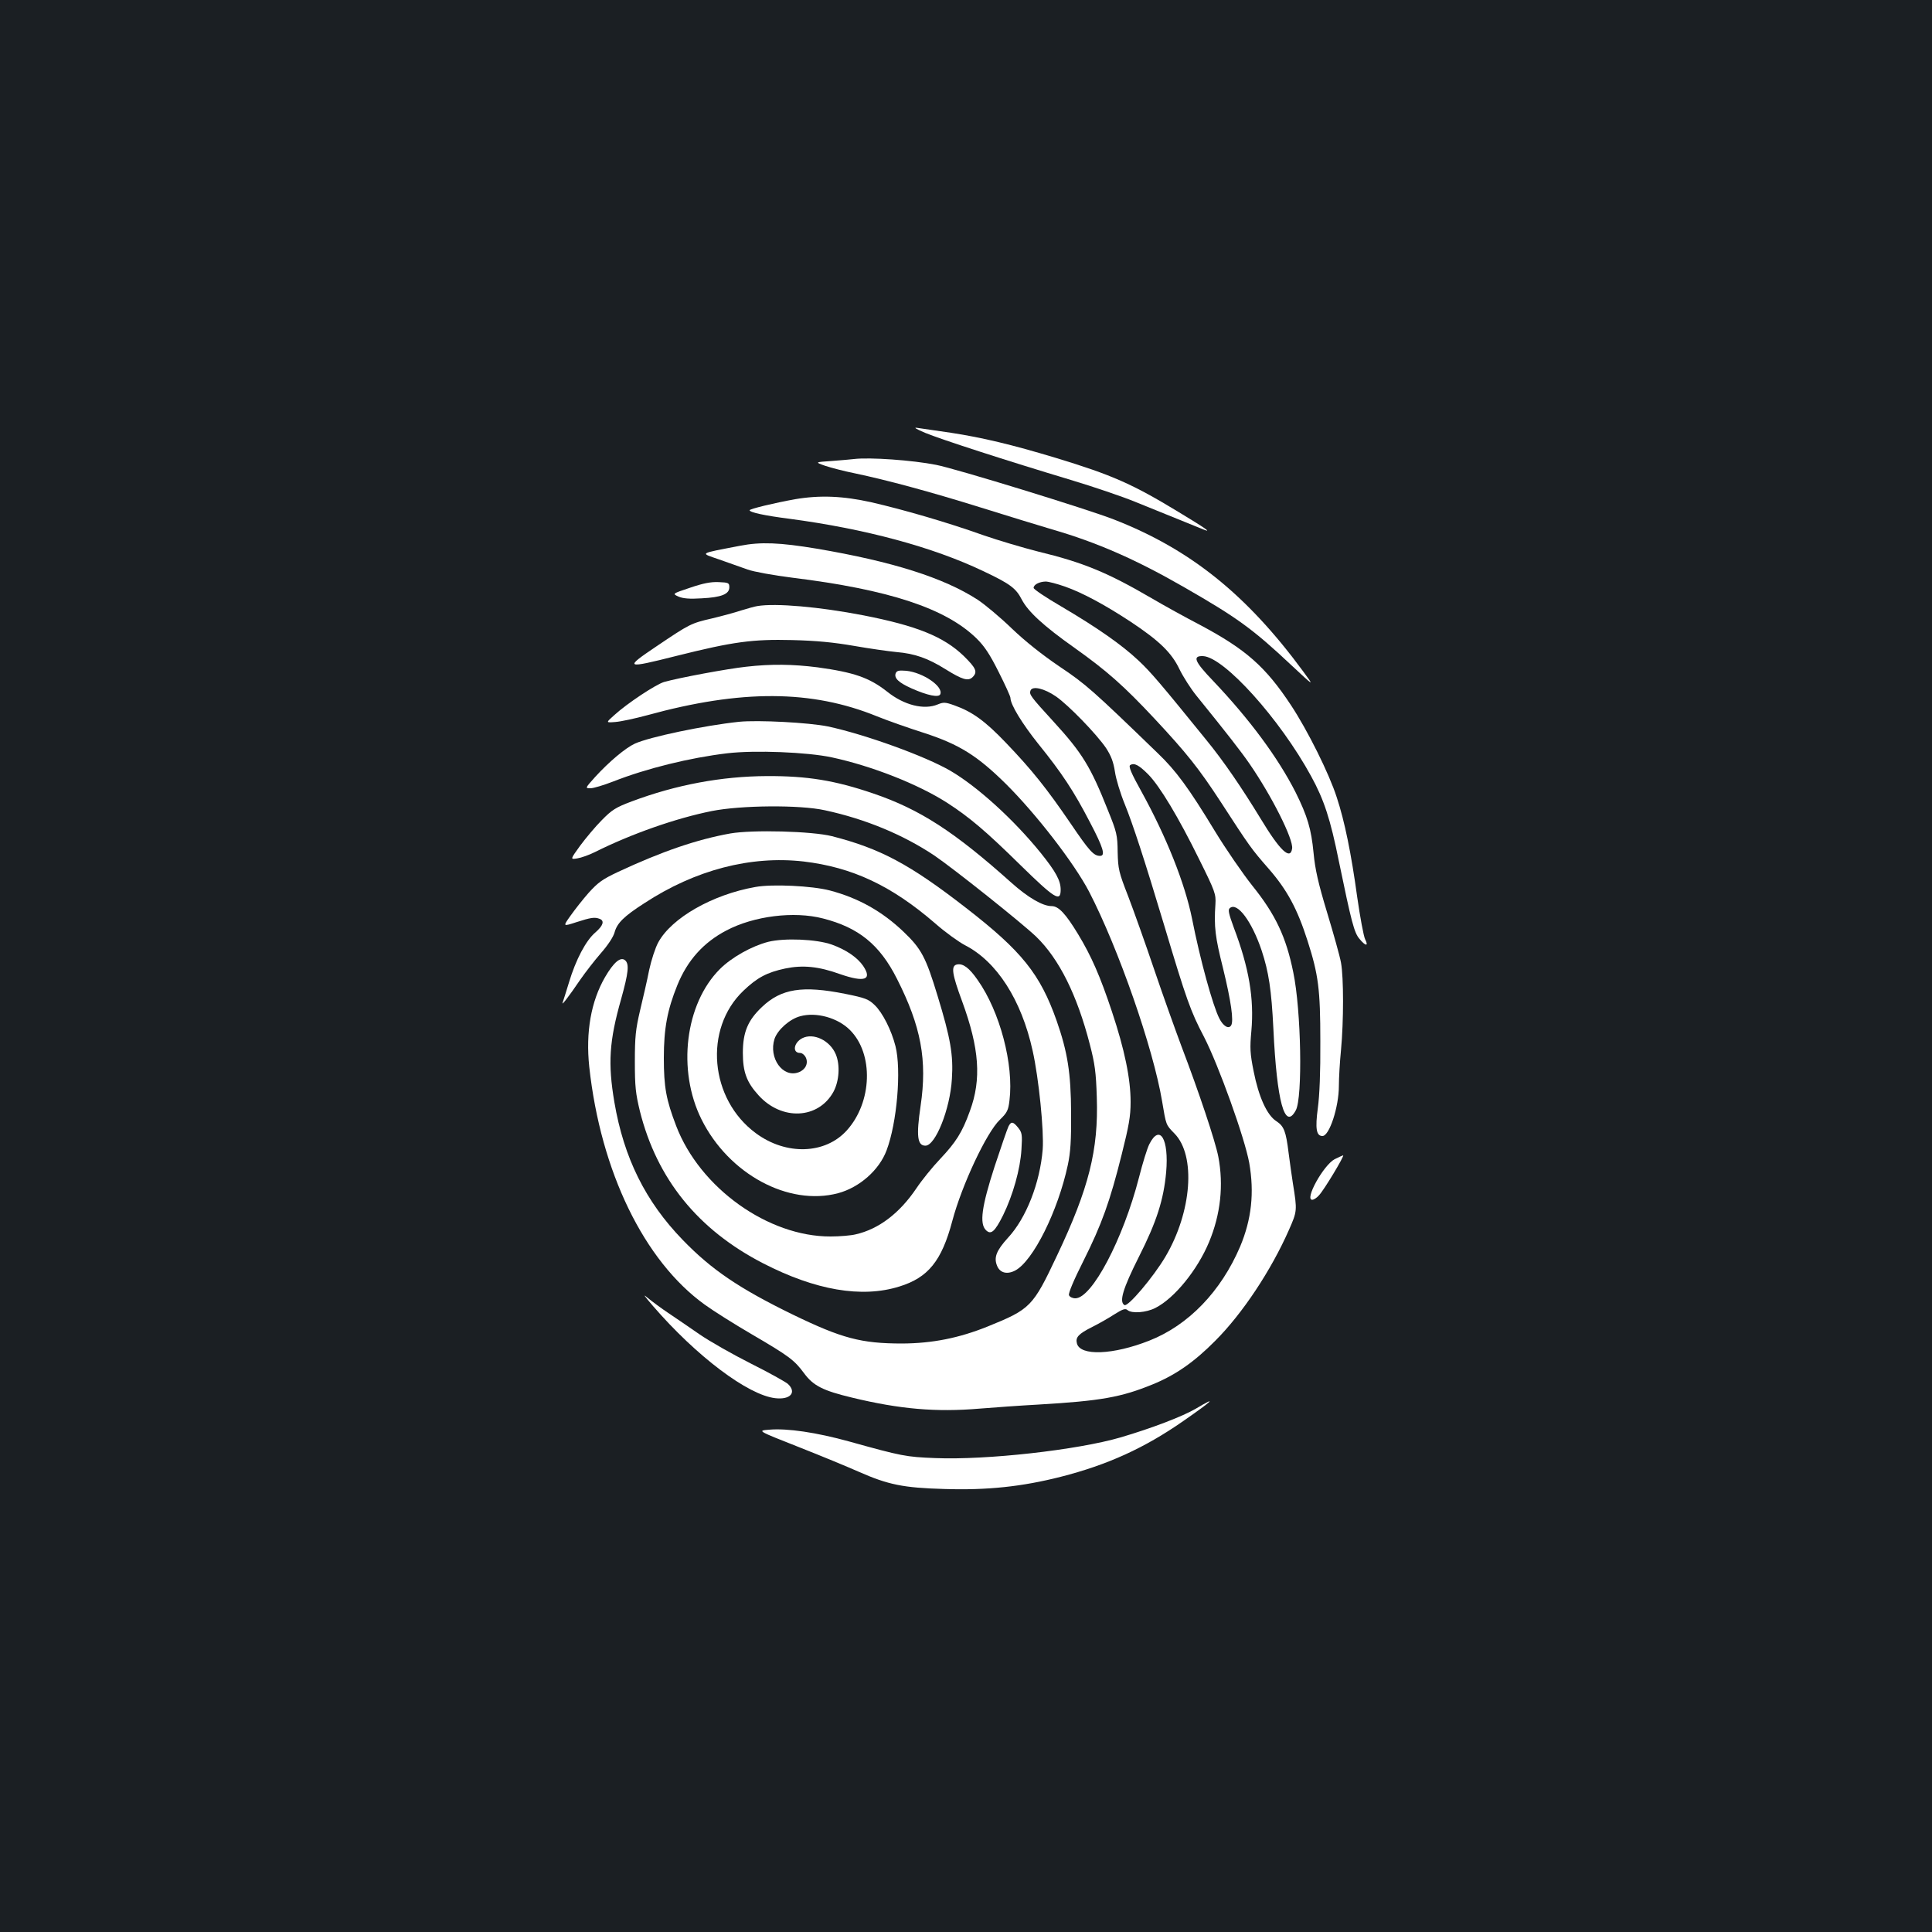 <?xml version="1.0" standalone="no"?>
<!DOCTYPE svg PUBLIC "-//W3C//DTD SVG 20010904//EN"
 "http://www.w3.org/TR/2001/REC-SVG-20010904/DTD/svg10.dtd">
<svg version="1.0" xmlns="http://www.w3.org/2000/svg"
 width="1000pt" height="1000pt" viewBox="0 0 1000 1000"
 preserveAspectRatio="xMidYMid meet">
<rect width="100%" height="100%" fill="#1b1f23"/>
<g transform="translate(0,1000) scale(0.1,-0.1)"
fill="#ffffff" stroke="none">
<path d="M4790 7759 c83 -34 416 -142 752 -243 120 -36 269 -87 330 -112 103
-42 296 -120 358 -145 45 -18 9 7 -130 91 -240 146 -346 192 -635 280 -229 69
-380 105 -543 130 -75 11 -153 22 -172 25 -24 4 -12 -4 40 -26z"/>
<path d="M4420 7624 c-14 -2 -65 -6 -114 -10 -89 -6 -89 -6 -35 -25 30 -10 99
-28 154 -39 166 -35 386 -94 655 -178 140 -44 305 -94 365 -112 232 -67 435
-156 685 -300 272 -156 354 -215 554 -403 120 -112 120 -112 61 -32 -292 397
-584 632 -979 786 -135 53 -821 264 -921 283 -121 24 -344 40 -425 30z"/>
<path d="M4115 7416 c-106 -19 -235 -50 -235 -57 0 -11 79 -28 205 -44 392
-52 742 -146 1004 -271 140 -66 170 -89 200 -148 33 -62 110 -134 271 -248
169 -120 256 -197 416 -368 167 -179 229 -257 342 -430 151 -233 159 -244 249
-347 95 -109 148 -207 201 -373 56 -175 66 -250 66 -520 1 -158 -4 -281 -13
-346 -14 -105 -8 -144 24 -144 36 0 85 151 85 259 0 42 5 126 11 186 14 149
14 376 0 452 -6 34 -39 151 -72 260 -46 152 -62 223 -70 308 -12 125 -32 191
-93 314 -91 179 -237 377 -428 578 -96 100 -107 129 -51 127 109 -5 398 -326
559 -621 67 -122 100 -222 144 -441 65 -314 79 -370 107 -402 31 -38 48 -39
29 -2 -8 16 -26 114 -41 218 -31 226 -65 393 -106 517 -39 122 -151 347 -237
477 -132 200 -234 289 -468 414 -77 40 -191 103 -254 140 -226 132 -354 185
-586 241 -79 20 -207 58 -285 85 -185 66 -412 132 -578 170 -147 33 -267 38
-396 16z m1397 -452 c91 -32 206 -94 340 -182 149 -99 212 -160 253 -246 19
-39 58 -100 87 -136 158 -195 232 -290 276 -354 115 -167 227 -390 220 -438
-9 -62 -63 -11 -162 153 -100 164 -193 300 -283 410 -236 291 -286 350 -350
410 -86 81 -213 170 -400 280 -79 46 -143 89 -143 96 0 17 29 32 62 33 15 0
60 -12 100 -26z"/>
<path d="M3830 7175 c-218 -42 -208 -36 -107 -71 51 -18 117 -41 147 -52 30
-11 134 -30 230 -42 503 -62 795 -159 954 -314 41 -40 69 -82 115 -174 34 -67
61 -127 61 -134 0 -35 61 -134 144 -238 123 -152 184 -245 267 -405 70 -133
82 -175 53 -175 -33 0 -55 24 -152 167 -125 183 -200 277 -335 418 -108 113
-174 161 -267 194 -47 17 -57 17 -86 5 -71 -30 -175 -4 -262 66 -93 73 -172
100 -361 126 -127 16 -238 18 -369 3 -94 -10 -348 -57 -425 -79 -43 -13 -190
-110 -257 -171 -45 -40 -45 -40 5 -36 28 2 102 18 165 35 487 134 852 132
1190 -6 52 -21 162 -60 244 -86 181 -59 274 -117 422 -263 159 -158 354 -411
431 -558 153 -296 332 -811 378 -1085 21 -125 19 -121 64 -167 112 -114 90
-406 -47 -638 -63 -106 -194 -261 -212 -250 -28 17 -9 83 75 250 92 182 128
295 141 438 15 172 -33 252 -87 145 -11 -21 -35 -99 -54 -174 -82 -318 -243
-624 -329 -624 -15 0 -29 7 -33 16 -4 10 25 79 75 178 95 190 137 307 198 551
37 148 46 196 46 271 0 121 -31 271 -97 469 -61 183 -106 286 -175 400 -65
107 -101 145 -137 145 -46 0 -122 44 -208 121 -296 265 -474 380 -715 462
-199 68 -343 91 -550 90 -235 -1 -471 -45 -700 -131 -83 -31 -103 -44 -155
-97 -33 -33 -83 -93 -112 -132 -52 -72 -52 -72 -15 -66 20 3 62 18 92 33 188
94 419 175 604 212 150 30 456 33 586 4 209 -45 404 -126 566 -234 100 -68
453 -349 527 -420 119 -115 212 -302 278 -558 26 -100 32 -144 36 -274 9 -272
-41 -471 -206 -819 -125 -265 -137 -277 -359 -367 -149 -60 -286 -87 -442 -88
-213 0 -313 27 -565 149 -279 136 -422 233 -571 387 -193 199 -305 425 -354
713 -34 201 -27 316 35 534 38 137 43 182 20 201 -23 19 -58 -10 -103 -87 -73
-126 -101 -285 -82 -465 59 -542 284 -1005 598 -1231 44 -32 152 -100 241
-152 195 -114 222 -134 273 -203 48 -65 98 -90 248 -126 248 -60 436 -76 660
-57 74 6 212 16 305 21 324 19 428 38 590 104 118 48 215 115 325 226 141 141
289 364 382 575 42 96 43 98 20 240 -6 39 -16 109 -22 156 -14 114 -24 140
-64 166 -48 31 -91 125 -117 257 -19 94 -20 122 -12 209 15 168 -12 328 -91
536 -27 74 -31 93 -20 101 38 32 113 -68 164 -219 37 -112 51 -204 61 -406 18
-379 59 -528 116 -422 36 65 28 518 -13 714 -37 183 -92 300 -213 450 -49 62
-136 188 -192 280 -137 226 -203 315 -296 404 -338 327 -373 358 -509 449 -90
61 -177 130 -247 197 -60 58 -139 124 -177 149 -176 114 -443 198 -832 264
-192 32 -291 36 -398 15z m1636 -780 c66 -46 210 -195 259 -267 27 -42 38 -72
46 -123 5 -36 28 -112 51 -168 41 -101 101 -284 204 -627 115 -384 136 -444
206 -577 76 -148 210 -521 234 -652 27 -155 12 -292 -47 -433 -99 -232 -267
-407 -470 -487 -187 -74 -359 -81 -375 -14 -8 31 8 49 80 85 34 17 85 46 114
65 43 27 57 32 68 22 23 -19 97 -13 144 11 99 50 218 197 278 341 60 144 76
295 48 442 -16 82 -100 333 -191 572 -31 83 -95 261 -141 397 -46 136 -107
307 -135 380 -48 123 -52 140 -54 228 -1 88 -5 104 -50 215 -90 227 -133 297
-282 460 -120 131 -127 141 -119 161 10 25 71 11 132 -31z m477 -403 c60 -61
157 -222 265 -442 82 -165 86 -178 83 -230 -8 -117 -1 -171 39 -330 42 -172
57 -276 42 -298 -13 -20 -41 -3 -61 37 -34 67 -99 303 -141 516 -37 183 -132
422 -262 658 -53 95 -68 131 -58 137 21 13 45 0 93 -48z"/>
<path d="M3572 6958 c-93 -31 -93 -31 -60 -46 23 -10 58 -13 119 -9 103 5 144
22 144 57 0 23 -4 25 -55 27 -40 2 -81 -6 -148 -29z"/>
<path d="M3920 6863 c-14 -2 -52 -13 -85 -23 -33 -11 -100 -29 -150 -41 -109
-25 -116 -29 -288 -145 -168 -113 -162 -116 104 -49 295 74 395 87 599 82 126
-3 216 -12 320 -30 80 -14 179 -28 220 -32 95 -8 163 -32 254 -89 87 -54 117
-63 140 -41 27 27 19 46 -46 110 -104 100 -243 156 -519 210 -227 44 -454 64
-549 48z"/>
<path d="M4636 6515 c-9 -25 15 -48 82 -78 83 -37 142 -49 149 -30 16 40 -89
112 -176 121 -39 3 -49 1 -55 -13z"/>
<path d="M3825 6264 c-179 -19 -462 -78 -539 -113 -48 -22 -133 -93 -206 -173
-52 -58 -52 -58 -23 -58 15 0 68 16 117 35 173 68 397 123 590 146 143 17 415
6 541 -21 209 -45 447 -139 597 -235 116 -75 201 -147 379 -322 179 -175 209
-194 209 -128 0 47 -25 93 -103 190 -139 172 -327 343 -467 425 -130 76 -443
189 -635 230 -98 20 -361 34 -460 24z"/>
<path d="M3780 5686 c-173 -31 -354 -93 -581 -199 -81 -38 -104 -55 -152 -108
-31 -35 -73 -89 -95 -120 -39 -55 -39 -55 32 -32 74 24 94 27 120 17 26 -10
18 -35 -22 -70 -49 -41 -102 -142 -137 -259 -15 -49 -30 -97 -33 -105 -6 -17
28 26 92 120 25 36 72 97 105 135 37 42 66 86 72 109 13 48 48 83 154 151 264
173 551 247 824 216 253 -30 455 -125 681 -320 52 -46 122 -96 154 -113 165
-84 293 -283 351 -547 32 -143 59 -415 52 -510 -14 -173 -85 -356 -180 -458
-60 -66 -74 -102 -56 -145 15 -37 52 -46 94 -24 93 50 221 308 272 546 14 66
18 127 17 270 -1 206 -18 314 -75 477 -85 241 -180 360 -468 583 -292 227
-445 308 -695 372 -104 26 -411 34 -526 14z"/>
<path d="M3910 5409 c-222 -39 -434 -160 -503 -287 -15 -27 -36 -92 -47 -143
-10 -52 -32 -146 -47 -209 -23 -98 -27 -137 -27 -265 0 -129 4 -165 26 -256
88 -351 300 -614 638 -788 270 -139 510 -181 705 -120 149 46 219 132 274 339
49 185 177 458 246 524 38 37 44 49 50 100 23 185 -49 460 -165 624 -43 62
-75 86 -106 80 -33 -6 -27 -48 26 -191 89 -243 101 -403 40 -568 -40 -111 -72
-161 -155 -249 -39 -41 -94 -109 -122 -151 -87 -129 -195 -211 -314 -238 -24
-6 -83 -11 -130 -11 -323 -1 -676 251 -799 572 -52 136 -64 200 -64 353 0 151
18 248 70 376 52 128 135 221 254 283 142 75 350 101 500 62 184 -47 293 -135
382 -311 126 -248 158 -423 123 -659 -23 -156 -17 -206 25 -206 52 0 128 190
137 346 8 123 -7 210 -74 429 -61 201 -84 244 -176 332 -111 106 -234 175
-382 214 -92 24 -298 34 -385 18z"/>
<path d="M3976 5125 c-85 -22 -189 -80 -250 -141 -180 -180 -222 -523 -95
-778 141 -283 450 -450 707 -382 111 30 213 120 251 222 54 143 77 417 46 539
-21 83 -67 174 -108 213 -31 30 -48 37 -153 58 -220 44 -330 27 -430 -68 -73
-69 -99 -130 -99 -238 0 -99 20 -152 81 -219 120 -133 310 -124 388 18 30 56
35 139 12 194 -30 72 -116 113 -174 83 -44 -23 -52 -76 -11 -76 11 0 24 -11
30 -24 14 -30 -2 -63 -37 -76 -82 -31 -157 74 -125 173 16 47 79 103 133 117
83 23 194 -8 257 -71 124 -123 116 -374 -16 -520 -112 -124 -314 -130 -470
-15 -240 176 -272 541 -65 738 71 68 122 95 216 115 91 19 173 11 284 -29 127
-44 168 -30 120 42 -30 44 -88 84 -163 111 -79 28 -245 35 -329 14z"/>
<path d="M5220 4170 c-6 -12 -38 -105 -72 -208 -67 -207 -79 -295 -45 -329 26
-26 46 -9 89 77 51 104 89 239 95 340 5 77 3 88 -17 113 -26 32 -36 34 -50 7z"/>
<path d="M6908 4000 c-58 -31 -157 -210 -116 -210 8 0 24 10 35 23 26 27 134
207 125 207 -4 -1 -24 -10 -44 -20z"/>
<path d="M3380 3240 c224 -259 491 -461 633 -477 78 -9 112 30 65 74 -13 11
-99 59 -193 106 -93 47 -213 115 -265 151 -52 36 -125 86 -161 110 -36 24 -83
59 -105 77 -29 25 -22 15 26 -41z"/>
<path d="M6190 2709 c-68 -40 -227 -101 -390 -149 -223 -65 -693 -118 -960
-107 -151 6 -172 10 -445 86 -170 47 -320 69 -413 61 -63 -5 -63 -5 150 -89
117 -46 257 -104 311 -128 154 -68 232 -84 445 -90 222 -7 401 12 602 63 243
62 434 149 635 289 154 107 179 132 65 64z"/>
</g>
</svg>
